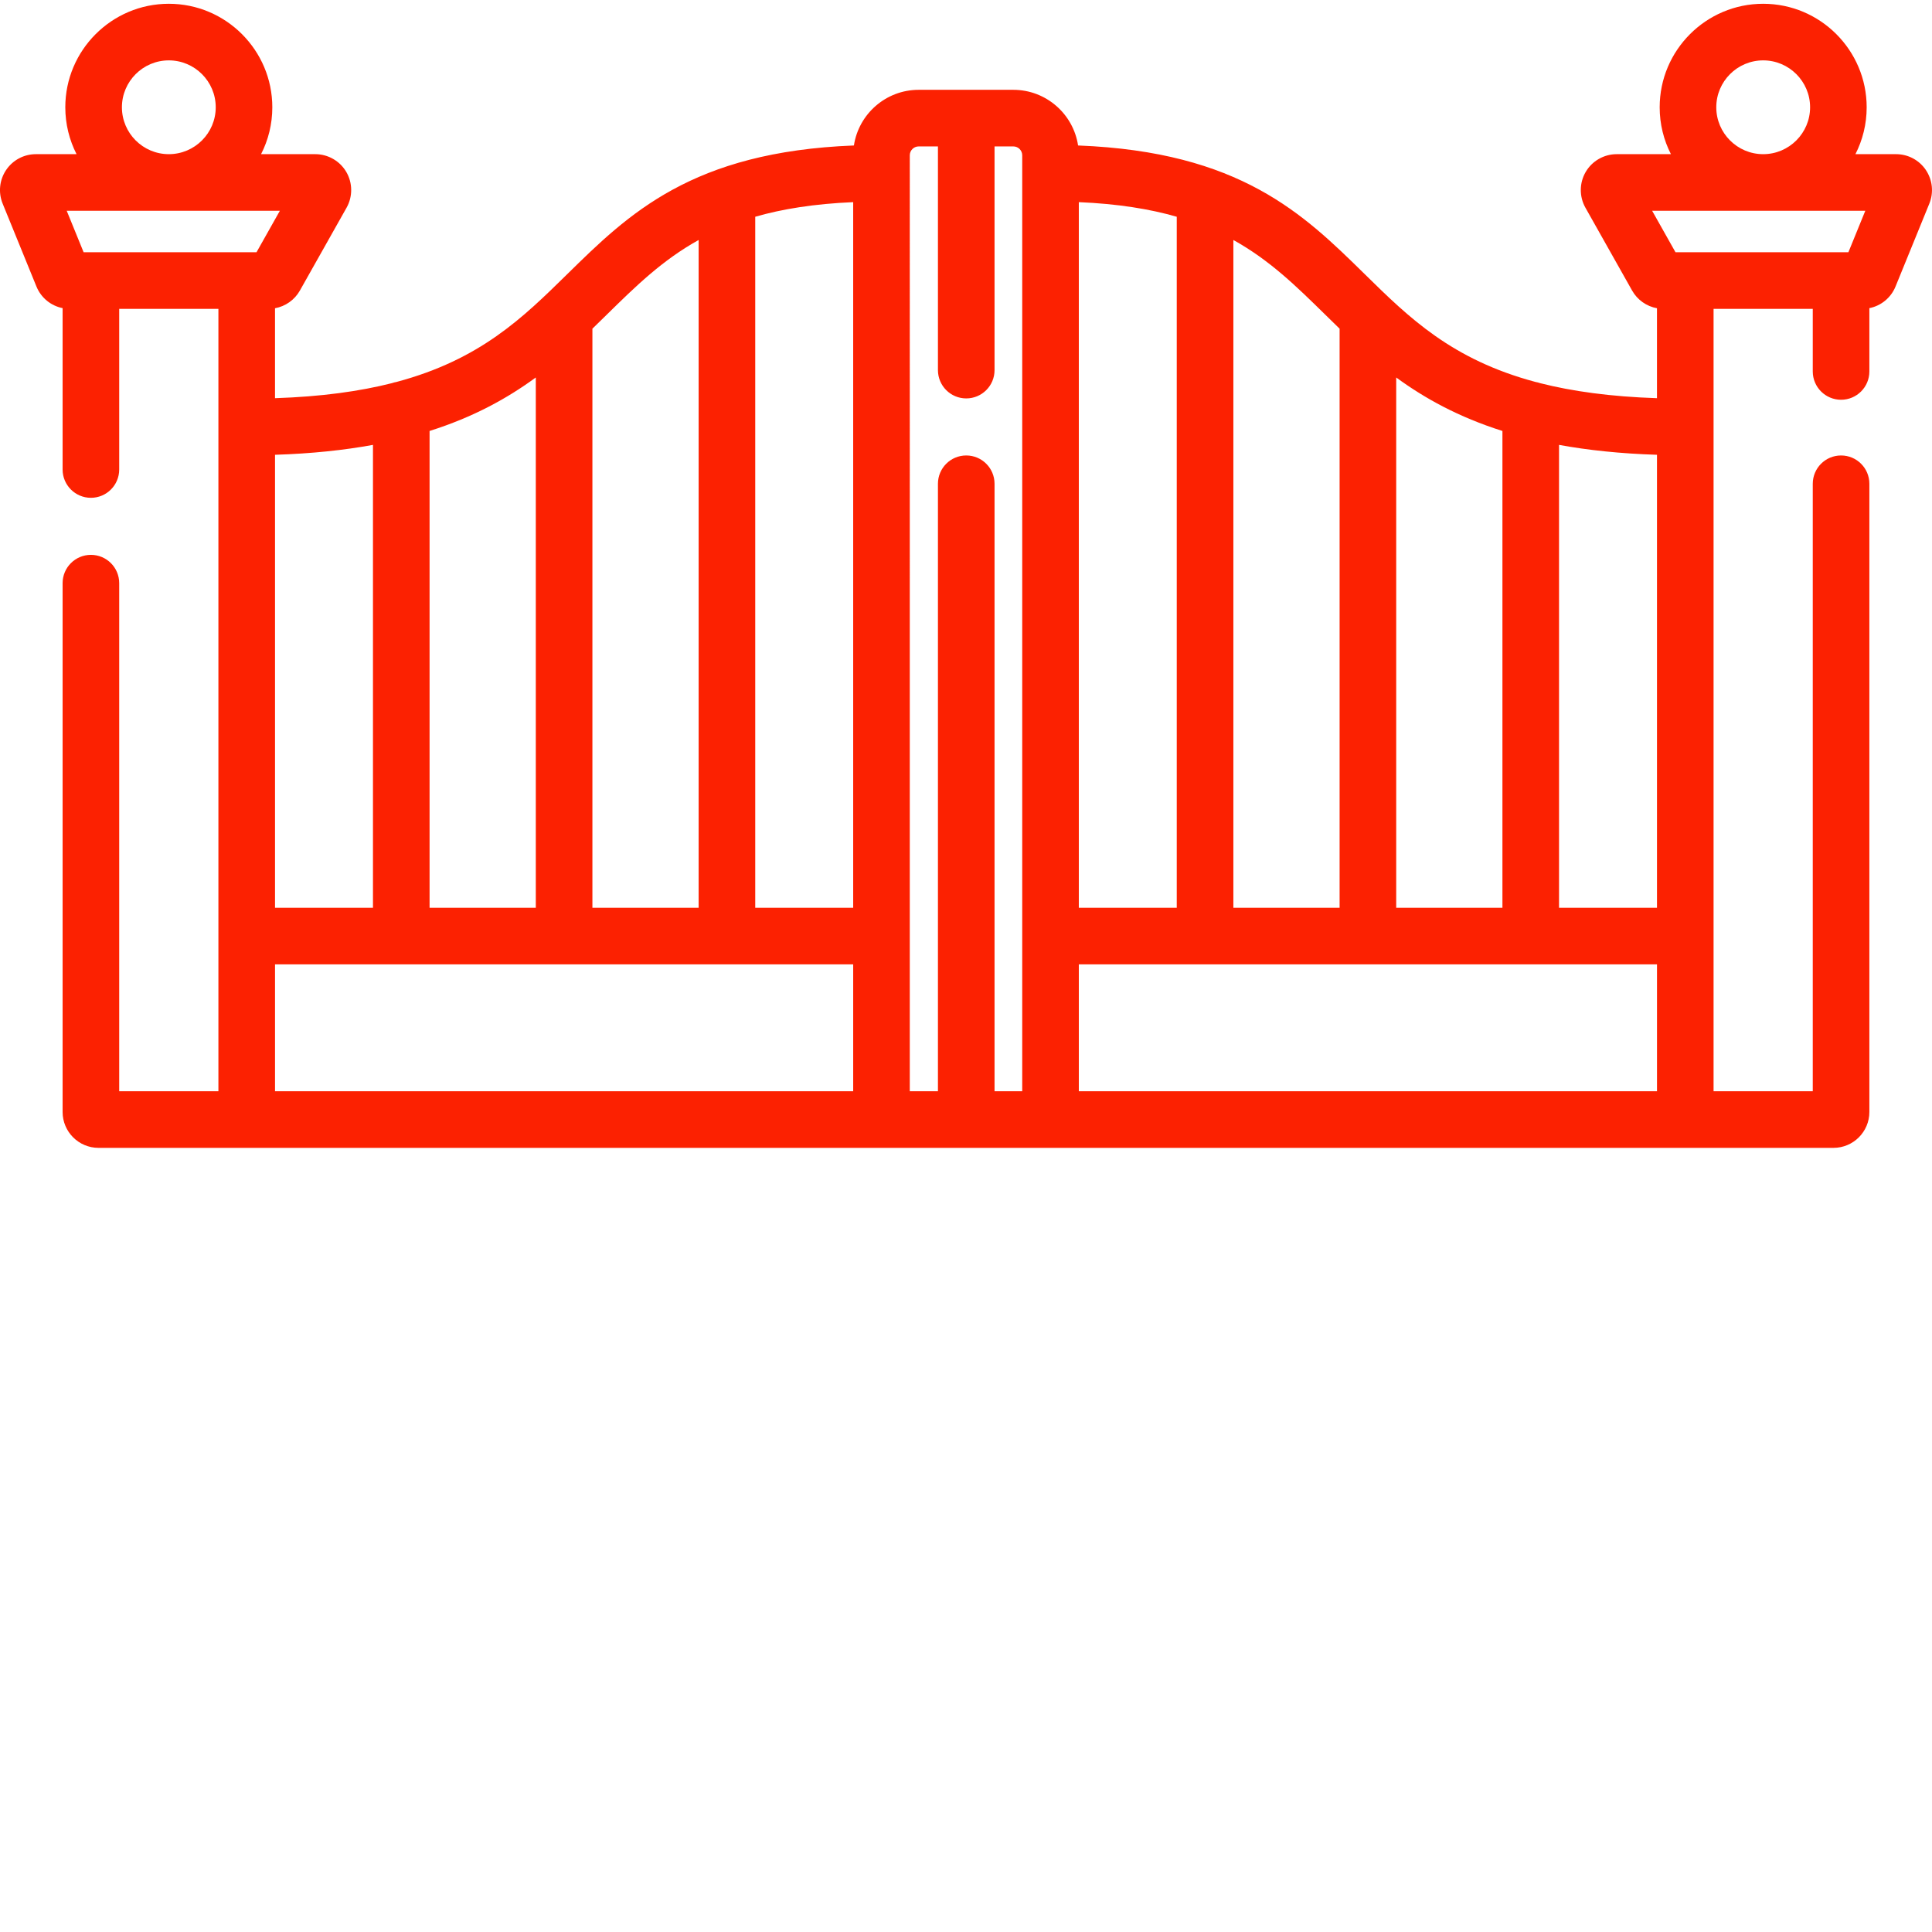 <?xml version="1.0"?>
<svg xmlns="http://www.w3.org/2000/svg" xmlns:xlink="http://www.w3.org/1999/xlink" xmlns:svgjs="http://svgjs.com/svgjs" version="1.1" width="512" height="512" x="0" y="0" viewBox="0 0 512 511" style="enable-background:new 0 0 512 512" xml:space="preserve" class=""><g><path xmlns="http://www.w3.org/2000/svg" d="m510.379 44.559c-1.77-2.629-4.719-4.203-7.891-4.203h-10.781c1.906-3.734 2.98-7.957 2.98-12.426 0-15.125-12.305-27.43-27.426-27.43-15.125 0-27.43 12.305-27.43 27.43 0 4.469 1.074 8.691 2.98 12.426h-14.379c-3.367 0-6.512 1.805-8.207 4.711-1.699 2.906-1.73 6.531-.078 9.465l12.383 21.977c1.398 2.48 3.836 4.18 6.586 4.68v23.836c-12.309-.406-22.43-1.82-30.965-3.984-.391-.141-.793-.246-1.211-.316-22.203-5.922-33.516-17.031-45.273-28.578-16.246-15.953-33.016-32.422-75.965-34.094-1.262-8.34-8.477-14.75-17.164-14.75h-25.078c-8.688 0-15.902 6.41-17.164 14.75-42.949 1.672-59.719 18.141-75.965 34.094-11.758 11.547-23.07 22.656-45.273 28.578-.414.07-.82.176-1.211.316-8.535 2.164-18.656 3.578-30.965 3.984v-23.836c2.75-.5 5.188-2.199 6.59-4.688l12.379-21.969c1.648-2.934 1.621-6.559-.078-9.465-1.695-2.906-4.84-4.711-8.207-4.711h-14.379c1.906-3.73 2.98-7.957 2.98-12.426 0-15.125-12.305-27.43-27.43-27.43-15.121 0-27.43 12.305-27.43 27.43 0 4.469 1.078 8.691 2.98 12.426h-10.777c-3.172 0-6.121 1.57-7.891 4.203-1.77 2.633-2.113 5.957-.918 8.895l8.957 21.973c1.227 3.004 3.844 5.117 6.934 5.73v42.766c0 4.141 3.359 7.5 7.5 7.5 4.145 0 7.5-3.359 7.5-7.5v-42.578h26.289v207.344h-26.289v-134.648c0-4.141-3.355-7.5-7.5-7.5-4.141 0-7.5 3.359-7.5 7.5v140.145c0 5.242 4.266 9.508 9.508 9.508h39.281.039 381.156.039 39.281c5.242 0 9.508-4.266 9.508-9.508v-166.484c0-4.141-3.355-7.5-7.5-7.5s-7.5 3.359-7.5 7.5v160.992h-26.289v-207.348h26.289v16.594c0 4.141 3.355 7.5 7.5 7.5s7.5-3.359 7.5-7.5v-16.777c3.09-.617 5.707-2.73 6.934-5.734l8.957-21.973c1.195-2.938.852-6.262-.918-8.895zm-55.547-16.629c0-6.855 5.574-12.43 12.43-12.43 6.852 0 12.43 5.574 12.43 12.43 0 6.852-5.578 12.426-12.43 12.426-6.855 0-12.43-5.574-12.43-12.426zm-15.715 212.137h-25.957v-122.668c7.633 1.398 16.219 2.316 25.957 2.625zm-69.109 0v-140.531c7.512 5.496 16.484 10.484 28.152 14.176v126.355zm-15-153.461v153.461h-28.152v-176.965c9.633 5.34 16.73 12.309 24.305 19.746 1.266 1.246 2.543 2.5 3.848 3.758zm-69.109-33.535c10.305.441 18.77 1.801 25.953 3.871v183.125h-25.953zm-59.797 186.996h-25.957v-183.125c7.188-2.07 15.648-3.43 25.957-3.871zm-40.957-176.965v176.965h-28.152v-153.461c1.305-1.258 2.582-2.512 3.848-3.758 7.574-7.438 14.672-14.406 24.305-19.746zm-71.305 176.965v-126.355c11.672-3.691 20.641-8.676 28.152-14.176v140.531zm-15-122.668v122.668h-25.957v-120.043c9.738-.309 18.32-1.227 25.957-2.625zm-66.531-89.469c0-6.855 5.578-12.43 12.43-12.43 6.855 0 12.43 5.574 12.43 12.43 0 6.852-5.574 12.426-12.43 12.426-6.852 0-12.43-5.574-12.43-12.426zm-10.152 38.414-4.477-10.988h56.488l-6.188 10.988zm50.727 188.723h153.219v33.621h-153.219zm168.219-214.41c0-1.301 1.059-2.355 2.355-2.355h5.105v59.281c0 4.145 3.355 7.5 7.5 7.5s7.5-3.355 7.5-7.5v-59.281h4.977c1.301 0 2.359 1.055 2.359 2.355v248.031h-7.336v-160.988c0-4.141-3.355-7.5-7.5-7.5s-7.5 3.359-7.5 7.5v160.988h-7.461zm198.016 248.031h-153.219v-33.621h153.219zm4.902-222.344-6.188-10.988h56.488l-4.477 10.988zm0 0" fill="#fc2101" data-original="#000000" style="" class=""/></g></svg>
